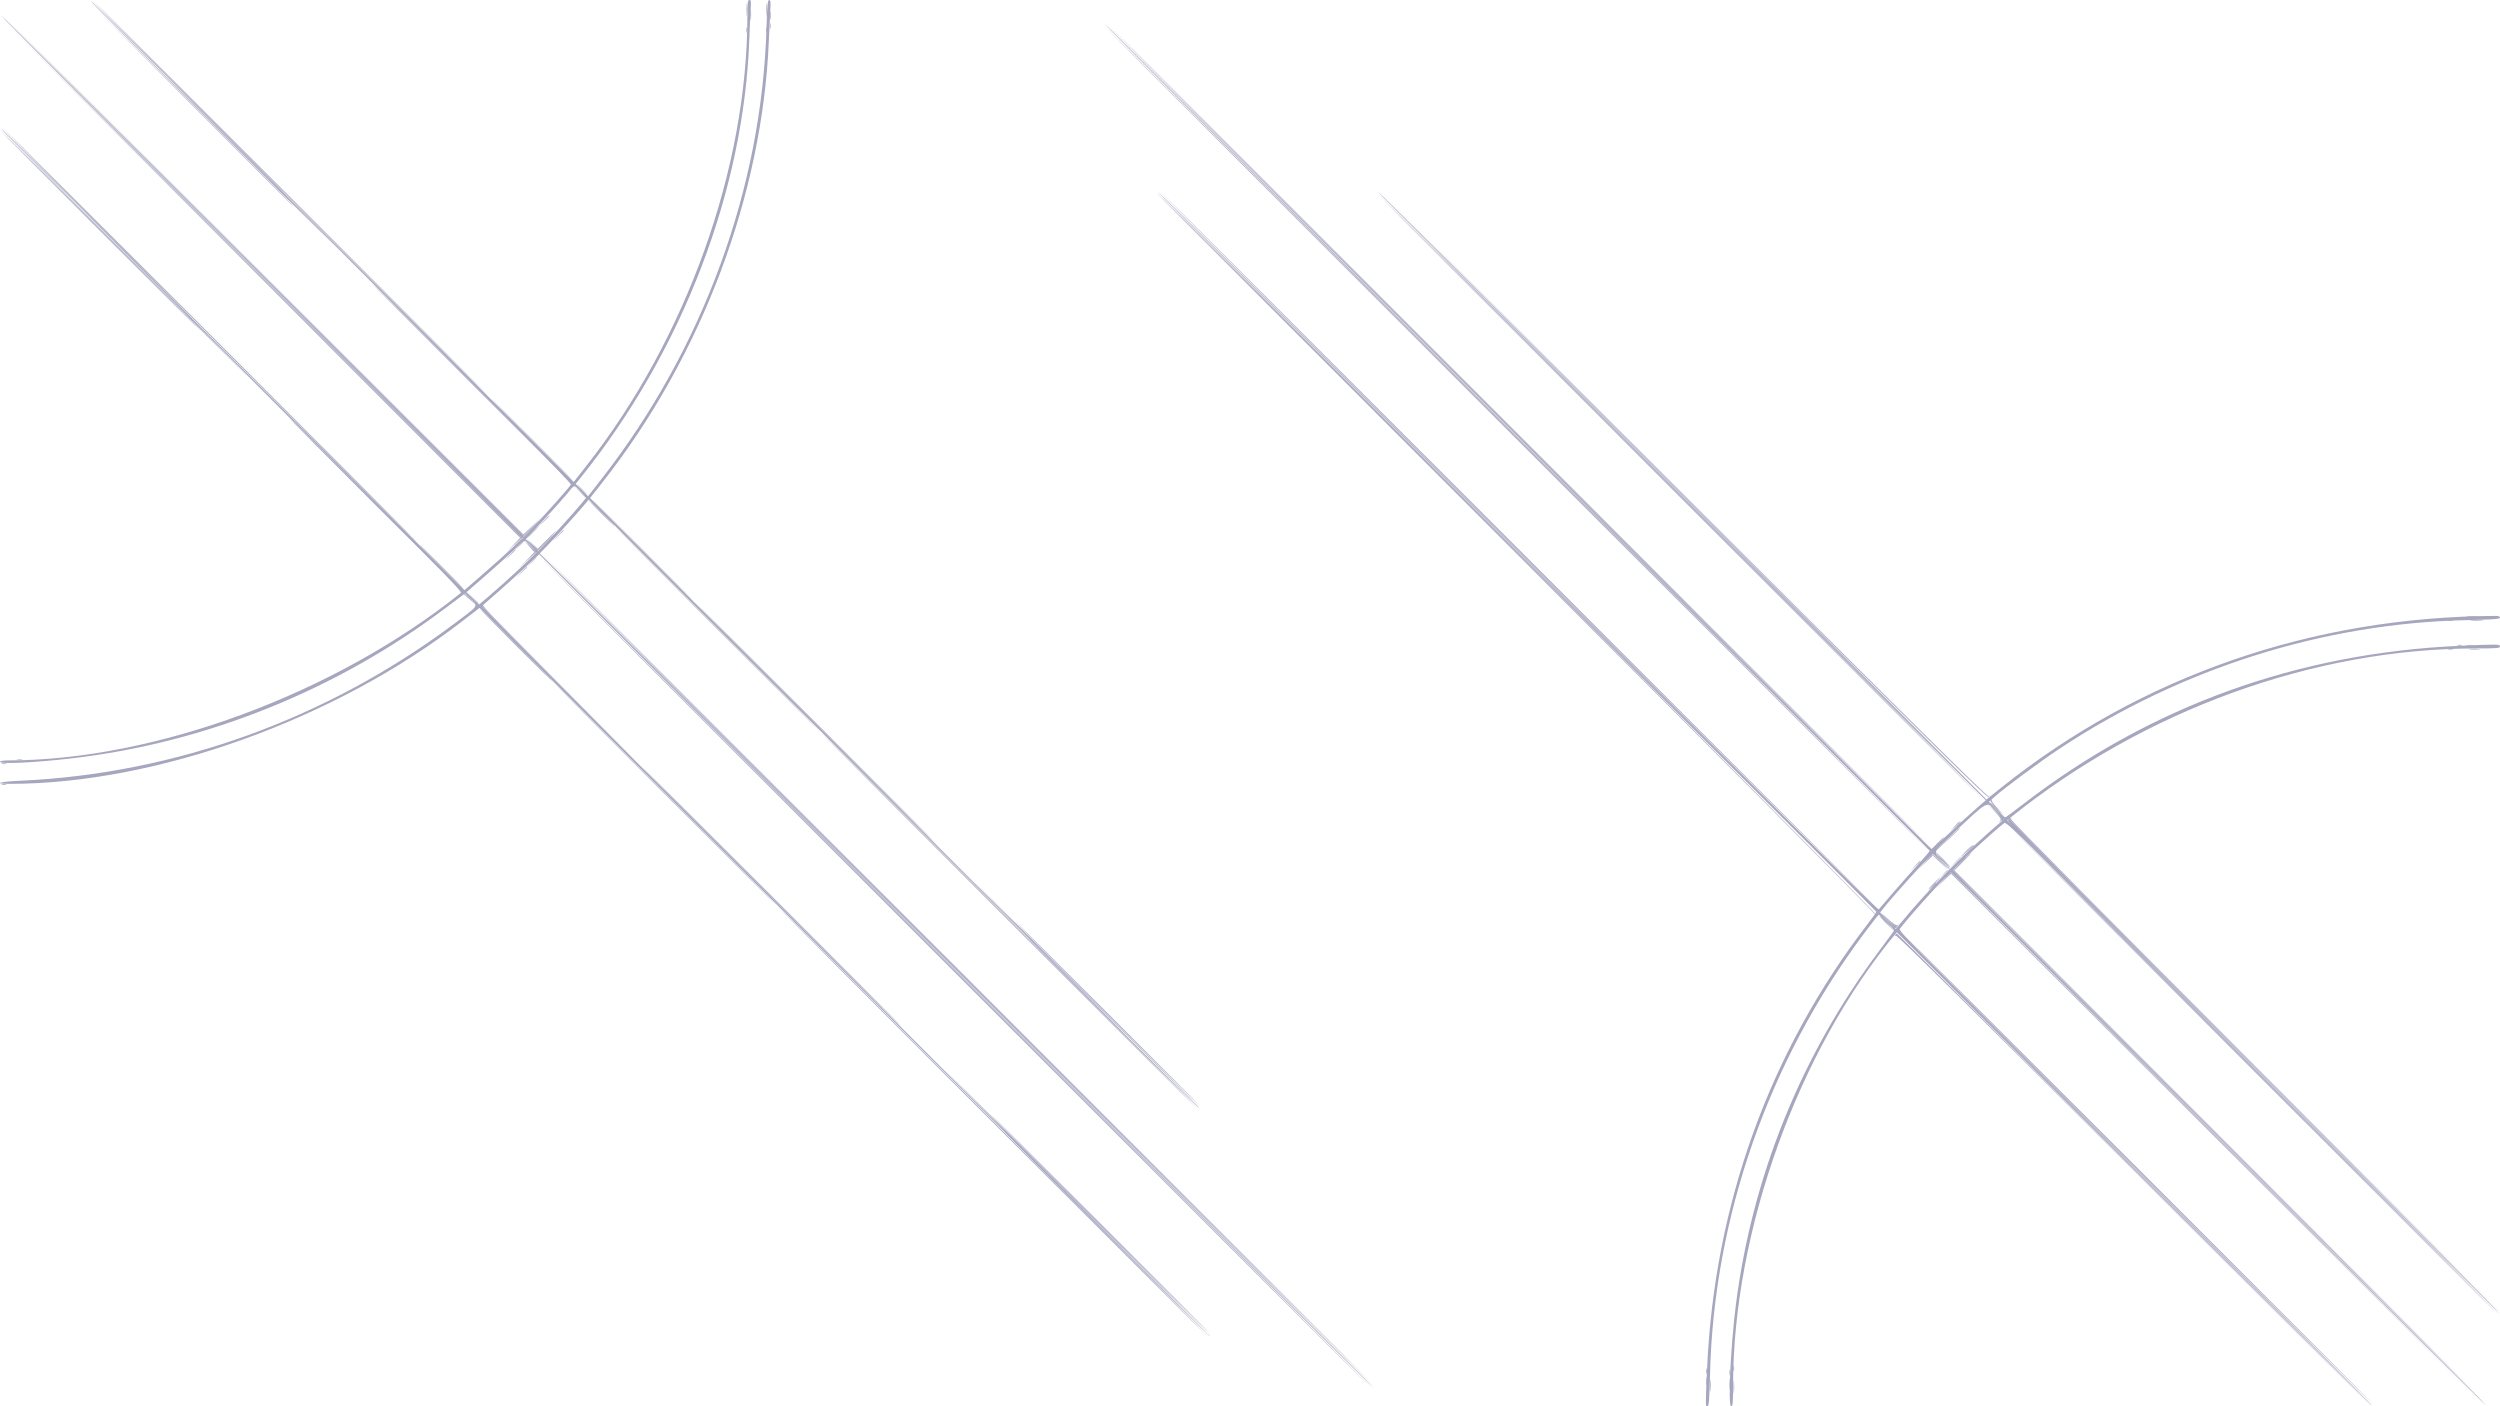 <svg width="400" height="225" viewBox="0 0 400 225" fill="none" xmlns="http://www.w3.org/2000/svg">
<path fill-rule="evenodd" clip-rule="evenodd" d="M46.563 31.875C64.093 49.406 78.484 63.75 78.541 63.75C78.598 63.75 64.302 49.406 46.771 31.875C29.24 14.344 14.849 0 14.792 0C14.735 0 29.032 14.344 46.563 31.875ZM119.446 1.563C119.447 2.479 119.484 2.828 119.528 2.338C119.572 1.848 119.571 1.098 119.526 0.672C119.482 0.245 119.446 0.646 119.446 1.563ZM122.571 1.563C122.572 2.479 122.609 2.828 122.653 2.338C122.697 1.848 122.696 1.098 122.651 0.672C122.607 0.245 122.571 0.646 122.571 1.563ZM30.52 16.615C39.458 25.581 46.793 32.917 46.822 32.917C46.968 32.917 45.728 31.668 30.573 16.562L14.271 0.313L30.52 16.615ZM42.03 43.957L83.748 85.727L85.26 84.168L86.771 82.608L85.258 84.062L83.745 85.515L42.029 43.851L0.313 2.188L42.03 43.957ZM41.559 44.319L83.222 86.035L82.082 87.236L80.942 88.438L82.189 87.238L83.435 86.039L41.666 44.322L-0.104 2.604L41.559 44.319ZM242.917 69.687C279.297 106.068 309.109 135.833 309.166 135.833C309.224 135.833 279.505 106.068 243.125 69.687C206.745 33.307 176.933 3.542 176.875 3.542C176.818 3.542 206.537 33.307 242.917 69.687ZM242.5 70.104C278.88 106.484 308.692 136.25 308.75 136.25C308.807 136.25 279.088 106.484 242.708 70.104C206.328 33.724 176.516 3.958 176.459 3.958C176.401 3.958 206.12 33.724 242.5 70.104ZM33.646 53.75C51.979 72.083 67.026 87.083 67.083 87.083C67.14 87.083 52.187 72.083 33.854 53.75C15.521 35.417 0.474 20.417 0.417 20.417C0.36 20.417 15.313 35.417 33.646 53.75ZM16.042 36.979C24.921 45.859 32.233 53.125 32.291 53.125C32.348 53.125 25.13 45.859 16.25 36.979C7.37 28.099 0.058 20.833 0.001 20.833C-0.056 20.833 7.162 28.099 16.042 36.979ZM242.813 87.917C274.437 119.542 300.359 145.417 300.416 145.417C300.474 145.417 274.646 119.542 243.021 87.917C211.396 56.292 185.474 30.417 185.417 30.417C185.36 30.417 211.188 56.292 242.813 87.917ZM269.214 79.057C309.609 119.496 317.952 127.753 318.172 127.516C318.389 127.283 318.385 127.26 318.153 127.393C317.95 127.508 303.807 113.509 269.194 78.934L220.521 30.313L269.214 79.057ZM242.457 88.394C274.115 120.053 299.943 146.036 299.852 146.136C299.76 146.237 299.814 146.244 299.972 146.152C300.218 146.009 185.388 30.833 185 30.833C184.943 30.833 210.798 56.736 242.457 88.394ZM268.75 79.479C295.505 106.234 317.442 128.125 317.5 128.125C317.557 128.125 295.713 106.234 268.958 79.479C242.203 52.724 220.266 30.833 220.209 30.833C220.151 30.833 241.995 52.724 268.75 79.479ZM86.969 83.385L86.146 84.271L87.031 83.447C87.855 82.681 88.012 82.5 87.855 82.5C87.821 82.5 87.422 82.898 86.969 83.385ZM89.261 85.677L88.438 86.563L89.323 85.739C90.146 84.973 90.304 84.792 90.146 84.792C90.112 84.792 89.714 85.19 89.261 85.677ZM87.45 86.4L86.05 87.801L85.16 86.977L84.271 86.153L85.157 87.084L86.043 88.016L87.551 86.508C88.38 85.679 89.012 85 88.955 85C88.897 85 88.22 85.63 87.45 86.4ZM84.683 87.45L85.505 88.337L84.161 89.742L82.817 91.146L84.27 89.74L85.724 88.334L84.793 87.448L83.861 86.563L84.683 87.45ZM81.553 88.802L80.729 89.688L81.615 88.864C82.438 88.098 82.596 87.917 82.438 87.917C82.404 87.917 82.006 88.315 81.553 88.802ZM153.229 155.208C189.896 191.875 219.942 221.875 220 221.875C220.057 221.875 190.104 191.875 153.438 155.208C116.771 118.542 86.724 88.542 86.667 88.542C86.61 88.542 116.563 118.542 153.229 155.208ZM152.813 155.625C189.479 192.292 219.526 222.292 219.583 222.292C219.64 222.292 189.687 192.292 153.021 155.625C116.354 118.958 86.308 88.958 86.25 88.958C86.193 88.958 116.146 118.958 152.813 155.625ZM83.428 91.51L82.604 92.396L83.49 91.572C84.313 90.806 84.471 90.625 84.313 90.625C84.279 90.625 83.881 91.023 83.428 91.51ZM395.365 99.319C395.852 99.363 396.648 99.363 397.135 99.319C397.622 99.275 397.224 99.239 396.25 99.239C395.276 99.239 394.878 99.275 395.365 99.319ZM395.152 103.9C395.521 103.946 396.178 103.947 396.61 103.902C397.042 103.857 396.74 103.819 395.938 103.818C395.135 103.817 394.782 103.854 395.152 103.9ZM161.354 147.292C177.968 163.906 191.609 177.5 191.666 177.5C191.723 177.5 178.177 163.906 161.563 147.292C144.948 130.677 131.308 117.083 131.251 117.083C131.193 117.083 144.74 130.677 161.354 147.292ZM318.46 128.089C318.401 128.184 318.935 128.817 319.645 129.495L320.938 130.729L319.734 129.467C319.072 128.773 318.595 128.141 318.675 128.061C318.754 127.982 318.762 127.917 318.693 127.917C318.623 127.917 318.518 127.994 318.46 128.089ZM319.047 129.729C320.149 130.884 320.248 131.059 319.994 131.395C319.722 131.755 319.727 131.755 320.111 131.404C320.502 131.045 320.479 131.005 319.164 129.737L317.817 128.438L319.047 129.729ZM321.547 131.066C321.462 131.205 337.323 147.198 360.754 170.597L400.104 209.896L360.858 170.597C337.509 147.218 321.67 131.205 321.756 131.066C321.835 130.938 321.853 130.833 321.795 130.833C321.738 130.833 321.626 130.938 321.547 131.066ZM312.697 132.24L311.979 133.021L312.76 132.303C313.488 131.635 313.637 131.458 313.478 131.458C313.444 131.458 313.092 131.81 312.697 132.24ZM360.417 171.146C382.13 192.859 399.942 210.625 400 210.625C400.057 210.625 382.338 192.859 360.625 171.146C338.912 149.432 321.099 131.667 321.042 131.667C320.985 131.667 338.703 149.432 360.417 171.146ZM312.181 133.802L310.938 135.104L312.24 133.861C313.449 132.706 313.637 132.5 313.483 132.5C313.451 132.5 312.865 133.086 312.181 133.802ZM314.583 136.146C314.077 136.661 313.71 137.083 313.767 137.083C313.825 137.083 314.286 136.661 314.792 136.146C315.298 135.63 315.665 135.208 315.608 135.208C315.55 135.208 315.089 135.63 314.583 136.146ZM310.729 137.5C311.409 138.188 312.013 138.75 312.07 138.75C312.128 138.75 311.618 138.188 310.938 137.5C310.257 136.813 309.654 136.25 309.596 136.25C309.539 136.25 310.049 136.813 310.729 137.5ZM313.903 137.867L312.505 139.276L355.263 181.982L398.021 224.688L355.364 181.978L312.707 139.269L314.112 137.864C314.885 137.091 315.468 136.458 315.409 136.458C315.35 136.458 314.672 137.092 313.903 137.867ZM308.12 137.865L306.984 139.063L308.123 137.971L309.262 136.879L310.517 138.075L311.771 139.271L310.527 137.969C309.052 136.424 309.47 136.442 308.12 137.865ZM306.447 138.49L305.729 139.271L306.51 138.553C307.238 137.885 307.387 137.708 307.228 137.708C307.194 137.708 306.842 138.06 306.447 138.49ZM310.933 140.885L309.692 142.188L310.938 140.989L312.185 139.79L354.895 182.447L397.604 225.104L354.896 182.344C331.407 158.826 312.185 139.583 312.181 139.583C312.177 139.583 311.616 140.169 310.933 140.885ZM309.375 141.354C308.869 141.87 308.502 142.292 308.559 142.292C308.616 142.292 309.077 141.87 309.583 141.354C310.089 140.839 310.457 140.417 310.399 140.417C310.342 140.417 309.881 140.839 309.375 141.354ZM158.75 179.479C177.713 198.443 193.276 213.958 193.333 213.958C193.39 213.958 177.922 198.443 158.958 179.479C139.995 160.516 124.433 145 124.375 145C124.318 145 139.787 160.516 158.75 179.479ZM302.131 147.184C303.124 148.215 303.37 148.377 303.59 148.14C303.805 147.909 303.802 147.885 303.573 148.015C303.387 148.121 302.897 147.8 302.115 147.059L300.938 145.942L302.131 147.184ZM301.667 147.604C302.289 148.234 302.845 148.75 302.902 148.75C302.96 148.75 302.497 148.234 301.875 147.604C301.253 146.974 300.697 146.458 300.639 146.458C300.582 146.458 301.044 146.974 301.667 147.604ZM177.083 162.188C185.275 170.38 192.025 177.083 192.082 177.083C192.14 177.083 185.484 170.38 177.292 162.188C169.1 153.995 162.35 147.292 162.293 147.292C162.235 147.292 168.891 153.995 177.083 162.188ZM341.875 186.979C362.786 207.891 379.942 225 380 225C380.057 225 362.995 207.891 342.083 186.979C321.172 166.068 304.016 148.958 303.959 148.958C303.901 148.958 320.964 166.068 341.875 186.979ZM303.209 149.616C303.112 149.772 303.153 149.799 303.326 149.692C303.507 149.58 315.53 161.451 341.431 187.316L379.271 225.104L341.459 187.24C320.662 166.414 303.581 149.375 303.502 149.375C303.423 149.375 303.291 149.483 303.209 149.616ZM175.938 195.833C185.677 205.573 193.692 213.542 193.749 213.542C193.806 213.542 185.885 205.573 176.146 195.833C166.407 186.094 158.392 178.125 158.334 178.125C158.277 178.125 166.198 186.094 175.938 195.833ZM273.612 221.667C273.612 222.526 273.648 222.878 273.693 222.448C273.738 222.018 273.738 221.315 273.693 220.885C273.648 220.456 273.612 220.807 273.612 221.667ZM277.363 221.979C277.364 222.896 277.4 223.245 277.444 222.755C277.488 222.265 277.488 221.515 277.443 221.088C277.398 220.662 277.362 221.063 277.363 221.979Z" fill="#A6A6BF"/>
<path fill-rule="evenodd" clip-rule="evenodd" d="M14.519 0.145C14.453 0.251 24.542 10.457 36.939 22.825C49.336 35.193 56.264 42.074 52.335 38.116C48.407 34.158 45.239 30.872 45.296 30.815C45.353 30.758 38.478 23.79 30.019 15.331C21.559 6.872 14.584 0.038 14.519 0.145ZM30 15.521C38.421 23.943 45.265 30.833 45.207 30.833C45.15 30.833 38.213 23.943 29.792 15.521C21.37 7.099 14.527 0.208 14.584 0.208C14.642 0.208 21.579 7.099 30 15.521ZM120.068 2.396C120.069 3.198 120.107 3.501 120.152 3.068C120.197 2.636 120.196 1.98 120.15 1.61C120.104 1.24 120.067 1.594 120.068 2.396ZM123.187 2.5C123.187 3.13 123.226 3.388 123.274 3.073C123.322 2.758 123.322 2.242 123.274 1.927C123.226 1.612 123.187 1.87 123.187 2.5ZM0.139 2.431C0.053 2.516 18.758 21.362 41.706 44.31L83.429 86.034L82.392 87.131C81.821 87.735 82.456 87.151 83.802 85.833C85.148 84.516 86.25 83.394 86.25 83.34C86.25 83.286 85.686 83.8 84.997 84.482L83.744 85.722L42.019 43.998C19.071 21.05 0.225 2.345 0.139 2.431ZM41.979 44.167C64.896 67.083 83.599 85.833 83.541 85.833C83.484 85.833 64.687 67.083 41.771 44.167C18.854 21.25 0.151 2.5 0.209 2.5C0.266 2.5 19.063 21.25 41.979 44.167ZM176.602 3.686C176.537 3.792 206.231 33.627 242.589 69.985C278.947 106.343 308.749 136.004 308.814 135.898C308.88 135.791 279.186 105.957 242.828 69.599C206.469 33.24 176.668 3.58 176.602 3.686ZM242.813 69.792C279.135 106.115 308.807 135.833 308.75 135.833C308.692 135.833 278.927 106.115 242.604 69.792C206.281 33.469 176.61 3.75 176.667 3.75C176.724 3.75 206.49 33.469 242.813 69.792ZM0.144 20.561C0.078 20.667 10.402 31.108 23.085 43.763C35.768 56.417 42.649 63.251 38.377 58.949C34.104 54.647 30.655 51.081 30.713 51.024C30.77 50.966 23.942 44.046 15.54 35.644C7.137 27.242 0.209 20.455 0.144 20.561ZM15.521 35.833C23.885 44.198 30.681 51.042 30.624 51.042C30.567 51.042 23.676 44.198 15.313 35.833C6.949 27.469 0.152 20.625 0.209 20.625C0.267 20.625 7.157 27.469 15.521 35.833ZM185.144 30.561C185.078 30.667 210.929 56.658 242.589 88.318C274.249 119.978 300.207 145.795 300.273 145.689C300.338 145.583 274.488 119.592 242.828 87.932C211.167 56.272 185.209 30.455 185.144 30.561ZM220.352 30.561C220.287 30.667 242.152 52.673 268.943 79.464C295.734 106.254 317.707 128.087 317.773 127.981C317.838 127.875 295.973 105.868 269.182 79.078C242.391 52.287 220.418 30.455 220.352 30.561ZM242.813 88.125C274.437 119.75 300.265 145.625 300.208 145.625C300.151 145.625 274.229 119.75 242.604 88.125C210.979 56.5 185.151 30.625 185.209 30.625C185.266 30.625 211.188 56.5 242.813 88.125ZM269.167 79.271C295.922 106.026 317.765 127.917 317.708 127.917C317.651 127.917 295.713 106.026 268.958 79.271C242.203 52.516 220.36 30.625 220.417 30.625C220.474 30.625 242.412 52.516 269.167 79.271ZM87.241 86.817L86.048 88.01L85.147 87.125C83.972 85.972 83.678 86.261 84.831 87.436L85.713 88.335L84.575 89.532C83.95 90.19 84.586 89.604 85.989 88.229C87.393 86.854 88.541 85.706 88.541 85.677C88.542 85.54 88.348 85.71 87.241 86.817ZM85.104 87.292C85.552 87.75 85.871 88.125 85.814 88.125C85.756 88.125 85.343 87.75 84.896 87.292C84.448 86.833 84.129 86.458 84.186 86.458C84.244 86.458 84.657 86.833 85.104 87.292ZM86.394 88.686C86.328 88.792 116.304 118.908 153.006 155.61C189.708 192.312 219.79 222.254 219.856 222.148C219.922 222.041 189.946 191.926 153.244 155.224C116.542 118.522 86.46 88.58 86.394 88.686ZM153.229 155.417C189.896 192.083 219.849 222.083 219.791 222.083C219.734 222.083 189.687 192.083 153.021 155.417C116.354 118.75 86.401 88.75 86.459 88.75C86.516 88.75 116.563 118.75 153.229 155.417ZM394.735 98.692C395.105 98.738 395.761 98.739 396.193 98.694C396.626 98.649 396.323 98.611 395.521 98.61C394.719 98.609 394.365 98.646 394.735 98.692ZM391.719 99.31C391.919 99.363 392.247 99.363 392.448 99.31C392.648 99.258 392.484 99.215 392.083 99.215C391.682 99.215 391.518 99.258 391.719 99.31ZM394.635 103.274C394.951 103.322 395.466 103.322 395.781 103.274C396.096 103.226 395.839 103.187 395.208 103.187C394.578 103.187 394.32 103.226 394.635 103.274ZM391.719 103.894C391.919 103.946 392.247 103.946 392.448 103.894C392.648 103.841 392.484 103.798 392.083 103.798C391.682 103.798 391.518 103.841 391.719 103.894ZM2.76 121.602C2.961 121.654 3.289 121.654 3.49 121.602C3.69 121.55 3.526 121.507 3.125 121.507C2.724 121.507 2.56 121.55 2.76 121.602ZM0.26 122.227C0.461 122.279 0.789 122.279 0.99 122.227C1.19 122.175 1.026 122.132 0.625 122.132C0.224 122.132 0.06 122.175 0.26 122.227ZM0.26 125.56C0.461 125.613 0.789 125.613 0.99 125.56C1.19 125.508 1.026 125.465 0.625 125.465C0.224 125.465 0.06 125.508 0.26 125.56ZM318.264 128.485C318.198 128.592 318.657 129.186 319.284 129.805C319.911 130.424 320.378 131.049 320.323 131.194C320.169 131.595 320.375 131.51 320.607 131.076C320.83 130.658 318.508 128.09 318.264 128.485ZM319.583 129.688C320.206 130.318 320.668 130.833 320.611 130.833C320.553 130.833 319.997 130.318 319.375 129.688C318.753 129.057 318.29 128.542 318.348 128.542C318.405 128.542 318.961 129.057 319.583 129.688ZM321.271 131.211C321.098 131.534 326.84 137.361 360.521 171.042C382.221 192.741 399.95 210.33 399.921 210.129C399.891 209.928 382.213 192.109 360.635 170.531C337.291 147.186 321.462 131.205 321.547 131.066C321.627 130.938 321.642 130.833 321.582 130.833C321.522 130.833 321.382 131.003 321.271 131.211ZM313.008 132.135L312.396 132.813L313.073 132.201C313.704 131.63 313.846 131.458 313.685 131.458C313.649 131.458 313.344 131.763 313.008 132.135ZM360.625 170.729C382.224 192.328 399.849 210 399.791 210C399.734 210 382.015 192.328 360.417 170.729C338.818 149.13 321.193 131.458 321.25 131.458C321.308 131.458 339.026 149.13 360.625 170.729ZM311.042 134.688C310.188 135.547 309.536 136.25 309.594 136.25C309.651 136.25 310.396 135.547 311.25 134.688C312.104 133.828 312.755 133.125 312.698 133.125C312.641 133.125 311.895 133.828 311.042 134.688ZM157.352 142.613C161.567 146.858 164.97 150.378 164.912 150.435C164.855 150.492 170.886 156.616 178.314 164.044C185.743 171.471 191.874 177.462 191.94 177.355C192.005 177.249 182.526 167.652 170.874 156.029C159.222 144.406 153.137 138.369 157.352 142.613ZM315.091 135.885L314.479 136.563L315.156 135.951C315.787 135.38 315.929 135.208 315.768 135.208C315.732 135.208 315.428 135.513 315.091 135.885ZM309.514 136.61C309.448 136.716 309.941 137.344 310.61 138.006C311.278 138.667 311.879 139.121 311.944 139.015C312.01 138.909 311.517 138.281 310.849 137.619C310.18 136.958 309.58 136.504 309.514 136.61ZM308.219 137.552L307.396 138.438L308.281 137.614C309.105 136.848 309.262 136.667 309.105 136.667C309.071 136.667 308.672 137.065 308.219 137.552ZM310.833 137.813C311.456 138.443 311.918 138.958 311.861 138.958C311.803 138.958 311.247 138.443 310.625 137.813C310.003 137.182 309.54 136.667 309.598 136.667C309.655 136.667 310.211 137.182 310.833 137.813ZM313.43 138.177L312.396 139.271L313.49 138.237C314.091 137.668 314.583 137.176 314.583 137.143C314.583 136.988 314.39 137.161 313.43 138.177ZM312.435 139.519C312.37 139.625 331.517 158.913 354.985 182.381C378.453 205.848 397.707 224.962 397.773 224.856C397.839 224.75 378.691 205.462 355.224 181.994C331.756 158.527 312.501 139.413 312.435 139.519ZM311.136 140.469L310.313 141.354L311.198 140.531C312.021 139.765 312.179 139.583 312.021 139.583C311.987 139.583 311.589 139.982 311.136 140.469ZM355.208 182.188C378.64 205.62 397.765 224.792 397.708 224.792C397.651 224.792 378.432 205.62 355 182.188C331.568 158.755 312.443 139.583 312.5 139.583C312.558 139.583 331.776 158.755 355.208 182.188ZM309.049 141.927L308.438 142.604L309.115 141.992C309.746 141.422 309.887 141.25 309.726 141.25C309.691 141.25 309.386 141.555 309.049 141.927ZM300.758 146.145C300.545 146.7 302.993 148.79 303.446 148.44C303.707 148.238 303.736 148.165 303.528 148.236C303.316 148.309 302.793 147.918 302.03 147.118C301.332 146.388 300.817 145.993 300.758 146.145ZM302.083 147.396C302.706 148.026 303.168 148.542 303.111 148.542C303.053 148.542 302.497 148.026 301.875 147.396C301.253 146.766 300.79 146.25 300.848 146.25C300.905 146.25 301.461 146.766 302.083 147.396ZM303.645 149.079C303.365 149.197 379.038 224.853 379.505 224.921C379.706 224.951 362.767 207.871 341.862 186.966C320.958 166.062 303.854 148.966 303.854 148.975C303.854 148.984 303.76 149.031 303.645 149.079ZM341.667 186.979C362.463 207.776 379.432 224.792 379.375 224.792C379.317 224.792 362.255 207.776 341.458 186.979C320.662 166.182 303.693 149.167 303.75 149.167C303.808 149.167 320.87 166.182 341.667 186.979ZM178.542 163.854C185.932 171.245 191.931 177.292 191.874 177.292C191.816 177.292 185.723 171.245 178.333 163.854C170.943 156.464 164.944 150.417 165.001 150.417C165.059 150.417 171.152 156.464 178.542 163.854ZM152.769 172.822C157.328 177.41 161.011 181.211 160.954 181.268C160.897 181.325 168.193 188.715 177.169 197.689C186.144 206.664 193.541 213.92 193.606 213.814C193.672 213.708 182.645 202.564 169.103 189.05C155.56 175.536 148.21 168.233 152.769 172.822ZM193.542 213.697C193.542 213.843 192.293 212.603 177.187 197.448L160.938 181.146L177.24 197.395C186.206 206.333 193.542 213.668 193.542 213.697ZM272.979 221.042C272.979 221.672 273.018 221.93 273.066 221.615C273.114 221.299 273.114 220.784 273.066 220.469C273.018 220.154 272.979 220.411 272.979 221.042ZM276.733 221.458C276.733 222.203 276.771 222.508 276.817 222.135C276.864 221.763 276.864 221.154 276.817 220.781C276.771 220.409 276.733 220.714 276.733 221.458Z" fill="#A6A6BF"/>
<path fill-rule="evenodd" clip-rule="evenodd" d="M119.582 2.552C119.574 26.927 109.82 54.179 93.814 74.544L91.798 77.11L68.659 54.024C55.933 41.326 38.536 24 30 15.521C21.464 7.042 31.812 17.461 52.996 38.674C80.628 66.342 91.466 77.323 91.346 77.528C91.068 78.002 87.854 81.639 85.755 83.854L83.781 85.938L41.942 44.167L0.104 2.396L41.875 44.234L83.646 86.072L81.875 87.737C80.901 88.653 78.802 90.532 77.211 91.912L74.319 94.422L52.628 72.784C40.698 60.883 24 44.255 15.521 35.833C7.042 27.412 16.745 37.189 37.083 57.562C68.174 88.705 74.013 94.642 73.75 94.853C53.659 110.974 24.792 121.657 1.302 121.666C0.573 121.666 -2.01175e-05 121.758 -2.01175e-05 121.875C-2.01175e-05 122.293 5.432 122.039 11.458 121.34C32.896 118.852 53.762 110.472 71.216 97.342L74.411 94.938L75.357 95.884C76.521 97.048 76.703 96.784 72.64 99.825C52.323 115.033 28.041 123.805 3.177 124.921C-0.118 125.069 -1.218 125.417 1.615 125.416C24.965 125.404 53.524 115.152 73.836 99.491L76.735 97.256L118.732 139.201C141.831 162.271 168.135 188.505 177.188 197.5C186.24 206.495 167.398 187.582 135.316 155.472C84.648 104.759 77.027 97.053 77.295 96.802C77.465 96.643 78.401 95.826 79.375 94.986C80.349 94.147 82.301 92.384 83.714 91.069L86.281 88.677L153.089 155.432L219.896 222.188L153.128 155.367L86.36 88.547L87.73 87.138C89.151 85.676 92.584 81.884 93.611 80.642L94.199 79.929L129.443 115.121C148.828 134.477 170.828 156.406 178.333 163.854C185.839 171.302 170.027 155.411 143.196 128.541L94.413 79.688L96.382 77.188C112.268 57.017 121.999 31.175 123.017 6.458C123.081 4.911 123.181 2.826 123.241 1.823C123.327 0.358 123.292 0 123.06 0C122.828 0 122.748 0.843 122.646 4.323C121.895 30.115 112.501 55.809 96.174 76.727L94.094 79.392L93.098 78.411L92.103 77.431L92.953 76.372C109.231 56.088 119.074 30.399 119.9 6.045C119.96 4.267 120.055 2.18 120.11 1.406C120.193 0.248 120.156 0 119.897 0C119.635 0 119.583 0.418 119.582 2.552ZM242.656 69.792C279.008 106.172 308.75 136.02 308.75 136.122C308.75 136.223 307.876 137.254 306.808 138.413C305.74 139.572 303.945 141.599 302.82 142.917C301.695 144.234 300.692 145.404 300.59 145.516C300.477 145.641 278.264 123.596 242.755 88.12L185.104 30.521L242.656 88.125C274.31 119.808 300.208 145.798 300.208 145.882C300.208 145.966 299.612 146.81 298.883 147.757C283.127 168.225 274.265 192.778 273.129 219.109C272.866 225.191 272.864 225 273.198 225C273.423 225 273.504 223.972 273.605 219.844C274.216 194.841 282.941 169.854 298.19 149.437C299.394 147.825 300.465 146.453 300.57 146.388C300.896 146.187 303.198 148.662 302.992 148.991C302.893 149.148 301.865 150.541 300.708 152.086C288.209 168.768 280.329 188.246 277.722 208.904C276.902 215.396 276.459 225 276.978 225C277.244 225 277.292 224.496 277.292 221.683C277.292 196.913 287.72 168.039 303.479 149.175C303.523 149.123 320.688 166.185 341.623 187.092L379.688 225.104L341.681 187.046C306.668 151.984 303.698 148.957 303.971 148.608C306.011 145.995 311.832 139.583 312.164 139.583C312.291 139.583 331.614 158.779 355.104 182.24L397.813 224.896L355.156 182.187C331.695 158.698 312.5 139.376 312.5 139.25C312.5 138.951 318.769 133.153 320.691 131.675C321.04 131.407 324.29 134.598 360.587 170.848L400.104 210.313L360.625 170.774L321.146 131.236L321.667 130.818C343.139 113.575 370.218 103.75 396.266 103.75C399.446 103.75 400 103.704 400 103.438C400 103.06 399.704 103.055 393.53 103.331C367.602 104.49 344.087 112.997 323.898 128.52C322.318 129.735 320.957 130.753 320.872 130.783C320.788 130.812 320.159 130.266 319.474 129.569L318.229 128.302L319.167 127.458C320.736 126.046 326.451 121.819 329.616 119.73C349.077 106.887 371.814 99.716 394.635 99.223C398.96 99.13 400 99.053 400 98.825C400 98.654 399.772 98.542 399.427 98.544C370.044 98.645 342.54 108.172 320.28 125.959L317.821 127.924L269.067 79.223L220.313 30.521L269.022 79.282L317.731 128.044L316.209 129.358C315.372 130.08 313.453 131.833 311.945 133.252C310.437 134.672 309.124 135.833 309.028 135.833C308.933 135.833 279.089 106.091 242.708 69.74L176.563 3.646L242.656 69.792ZM92.873 78.602C93.355 79.093 93.75 79.561 93.75 79.642C93.75 79.828 89.979 84.114 87.754 86.458L86.073 88.229L85.091 87.261L84.11 86.292L86.928 83.257C88.479 81.588 90.202 79.662 90.759 78.977C91.976 77.479 91.802 77.51 92.873 78.602ZM84.957 87.352C85.439 87.843 85.833 88.304 85.833 88.375C85.833 88.545 80.686 93.299 78.411 95.231L76.643 96.732L75.637 95.741L74.631 94.75L77.472 92.285C79.034 90.929 81.109 89.068 82.083 88.149C84.182 86.169 83.879 86.253 84.957 87.352ZM319.474 129.786C320.151 130.471 320.664 131.066 320.613 131.109C314.539 136.227 308.59 142.211 304.011 147.808L303.335 148.635L302.084 147.397C301.396 146.716 300.833 146.106 300.833 146.042C300.833 145.649 308.892 136.667 309.246 136.667C309.367 136.667 310.032 137.206 310.723 137.865L311.979 139.063L310.781 137.806C309.249 136.2 309.152 136.482 312.24 133.586C318.361 127.846 317.83 128.125 319.474 129.786Z" fill="#A6A6BF"/>
<path fill-rule="evenodd" clip-rule="evenodd" d="M85 70.313C88.608 73.922 91.607 76.875 91.664 76.875C91.721 76.875 88.816 73.922 85.208 70.313C81.6 66.703 78.601 63.75 78.544 63.75C78.487 63.75 81.392 66.703 85 70.313ZM93.021 78.333C93.468 78.792 93.881 79.167 93.939 79.167C93.996 79.167 93.677 78.792 93.229 78.333C92.782 77.875 92.369 77.5 92.311 77.5C92.254 77.5 92.573 77.875 93.021 78.333ZM102.708 88.021C107.233 92.547 110.982 96.25 111.04 96.25C111.097 96.25 107.442 92.547 102.917 88.021C98.392 83.495 94.643 79.792 94.585 79.792C94.528 79.792 98.183 83.495 102.708 88.021ZM85.208 85.104C84.702 85.62 84.335 86.042 84.392 86.042C84.45 86.042 84.911 85.62 85.417 85.104C85.923 84.589 86.29 84.167 86.233 84.167C86.175 84.167 85.714 84.589 85.208 85.104ZM114.688 100.625C123.739 109.677 131.192 117.083 131.249 117.083C131.306 117.083 123.947 109.677 114.896 100.625C105.844 91.573 98.392 84.167 98.334 84.167C98.277 84.167 105.636 91.573 114.688 100.625ZM83.008 87.344L82.396 88.021L83.073 87.409C83.704 86.839 83.846 86.667 83.685 86.667C83.649 86.667 83.344 86.971 83.008 87.344ZM70.521 90.625C72.466 92.573 74.105 94.167 74.162 94.167C74.219 94.167 72.675 92.573 70.729 90.625C68.784 88.677 67.145 87.083 67.088 87.083C67.031 87.083 68.575 88.677 70.521 90.625ZM84.989 89.948L84.271 90.729L85.052 90.011C85.482 89.616 85.833 89.265 85.833 89.23C85.833 89.071 85.657 89.221 84.989 89.948ZM75.616 95.677C76.127 96.221 76.572 96.667 76.606 96.667C76.762 96.667 76.597 96.48 75.677 95.616L74.688 94.688L75.616 95.677ZM77.083 96.997C77.083 97.103 82.826 102.907 89.844 109.896L102.604 122.604L89.896 109.8C82.906 102.758 77.164 96.953 77.135 96.901C77.107 96.848 77.083 96.892 77.083 96.997ZM106.354 127.083C116.208 136.938 124.317 145 124.374 145C124.431 145 116.416 136.938 106.563 127.083C96.709 117.229 88.6 109.167 88.543 109.167C88.485 109.167 96.5 117.229 106.354 127.083ZM312.803 137.969L311.979 138.854L312.865 138.031C313.688 137.265 313.846 137.083 313.688 137.083C313.654 137.083 313.256 137.482 312.803 137.969ZM310.924 139.844L310.313 140.521L310.99 139.909C311.621 139.339 311.762 139.167 311.601 139.167C311.566 139.167 311.261 139.471 310.924 139.844Z" fill="#C1C1D2"/>
<path fill-rule="evenodd" clip-rule="evenodd" d="M123.173 4.167C123.173 4.568 123.216 4.732 123.269 4.531C123.321 4.331 123.321 4.003 123.269 3.802C123.216 3.602 123.173 3.766 123.173 4.167ZM119.423 4.792C119.423 5.193 119.466 5.357 119.519 5.156C119.571 4.956 119.571 4.628 119.519 4.427C119.466 4.227 119.423 4.391 119.423 4.792ZM122.548 4.792C122.548 5.193 122.591 5.357 122.644 5.156C122.696 4.956 122.696 4.628 122.644 4.427C122.591 4.227 122.548 4.391 122.548 4.792ZM75.313 61.25C84.135 70.073 91.4 77.292 91.457 77.292C91.515 77.292 84.343 70.073 75.521 61.25C66.698 52.427 59.433 45.208 59.376 45.208C59.319 45.208 66.49 52.427 75.313 61.25ZM59.896 80.625C67.572 88.302 73.9 94.583 73.957 94.583C74.014 94.583 67.781 88.302 60.104 80.625C52.428 72.948 46.1 66.667 46.043 66.667C45.986 66.667 52.219 72.948 59.896 80.625ZM92.7 78.594C93.21 79.138 93.656 79.583 93.689 79.583C93.846 79.583 93.68 79.396 92.76 78.533L91.771 77.604L92.7 78.594ZM96.146 82.083C97.287 83.229 98.268 84.167 98.326 84.167C98.383 84.167 97.496 83.229 96.354 82.083C95.213 80.938 94.232 80 94.174 80C94.117 80 95.004 80.938 96.146 82.083ZM74.188 95.052C74.238 95.081 74.746 95.526 75.316 96.042L76.354 96.979L75.425 95.99C74.915 95.445 74.407 95 74.297 95C74.187 95 74.138 95.023 74.188 95.052ZM130.313 115.625C140.968 126.281 149.734 135 149.791 135C149.848 135 141.177 126.281 130.521 115.625C119.865 104.969 111.1 96.25 111.043 96.25C110.985 96.25 119.657 104.969 130.313 115.625ZM82.5 103.229C85.764 106.495 88.482 109.167 88.539 109.167C88.596 109.167 85.972 106.495 82.708 103.229C79.444 99.964 76.727 97.292 76.669 97.292C76.612 97.292 79.236 99.964 82.5 103.229ZM393.177 103.269C393.378 103.321 393.706 103.321 393.906 103.269C394.107 103.216 393.943 103.173 393.542 103.173C393.141 103.173 392.977 103.216 393.177 103.269ZM123.438 143.542C135.01 155.115 144.525 164.583 144.583 164.583C144.64 164.583 135.218 155.115 123.646 143.542C112.073 131.969 102.558 122.5 102.501 122.5C102.443 122.5 111.865 131.969 123.438 143.542ZM310 134.896C309.494 135.411 309.127 135.833 309.184 135.833C309.241 135.833 309.702 135.411 310.208 134.896C310.714 134.38 311.082 133.958 311.024 133.958C310.967 133.958 310.506 134.38 310 134.896ZM277.34 218.958C277.34 219.359 277.383 219.523 277.435 219.323C277.488 219.122 277.488 218.794 277.435 218.594C277.383 218.393 277.34 218.557 277.34 218.958ZM272.965 219.375C272.965 219.776 273.008 219.94 273.06 219.74C273.113 219.539 273.113 219.211 273.06 219.01C273.008 218.81 272.965 218.974 272.965 219.375ZM276.715 219.583C276.715 219.984 276.758 220.148 276.81 219.948C276.863 219.747 276.863 219.419 276.81 219.219C276.758 219.018 276.715 219.182 276.715 219.583Z" fill="#A6A6BF"/>
</svg>
